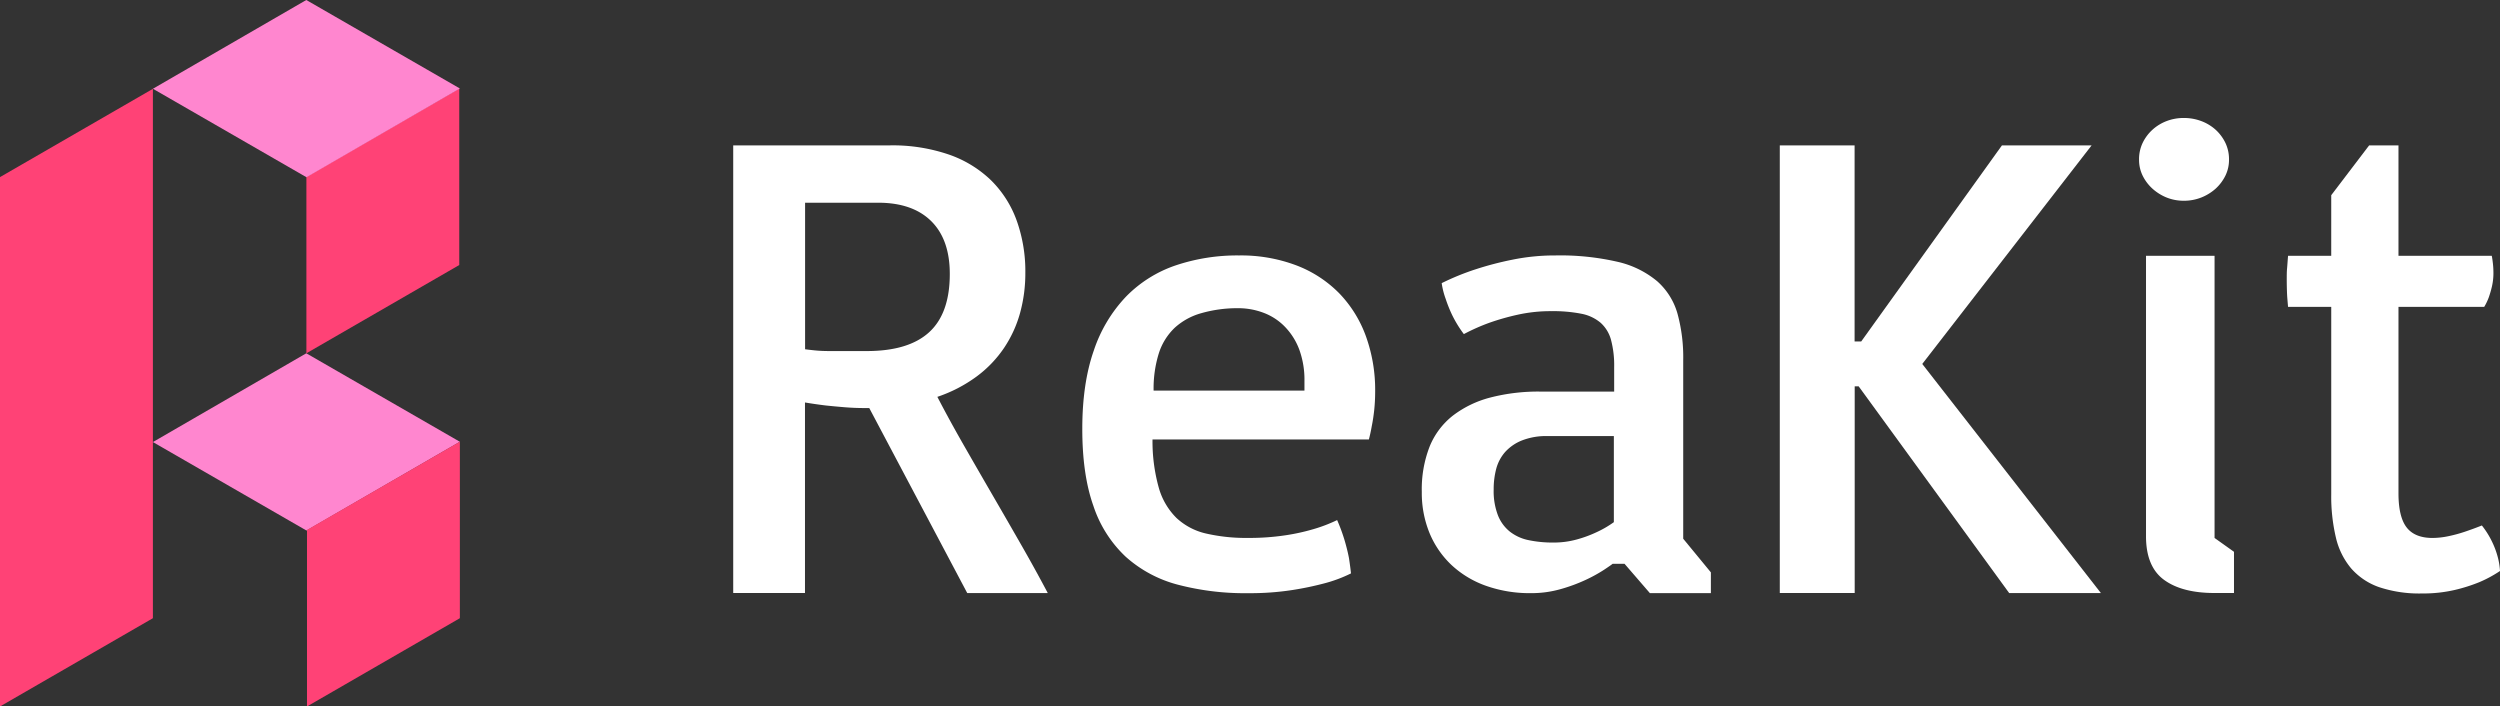 <svg xmlns="http://www.w3.org/2000/svg" viewBox="0 0 707.5 199.93"><rect x="0" y="0" width="707.5" height="199.93" fill="#333333" stroke="none"/><defs><style>.cls-1{fill:#fff;}.cls-2{fill:#ff86cf;}.cls-3{fill:#ff4276;}</style></defs><title>logo-light</title><g id="Layer_2" data-name="Layer 2"><g id="Layer_3" data-name="Layer 3"><path class="cls-1" d="M207.5,41.14h44.41a49,49,0,0,1,16.51,2.56,32.34,32.34,0,0,1,12,7.28,30.49,30.49,0,0,1,7.28,11.38,42.54,42.54,0,0,1,2.47,14.88,42.24,42.24,0,0,1-1.49,11.33,33.94,33.94,0,0,1-4.53,9.89,33.17,33.17,0,0,1-7.74,8.07,40.52,40.52,0,0,1-11.14,5.78q3.54,6.81,7.55,13.81t8.07,14q4.06,7,8.07,14t7.56,13.72H273.73L246,115.48h-1.31c-1.8,0-3.68-.07-5.64-.23s-3.78-.33-5.46-.51q-3-.37-5.78-.84v53.92H207.5Zm20.34,57.7c.56.08,1.47.19,2.75.32s2.71.19,4.29.19h10.4q11.85,0,17.68-5.34t5.83-16.49q0-9.75-5.27-14.95t-15-5.2H227.84Z"/><path class="cls-1" d="M306.29,121.35q0-12.87,3.26-22.16a40.73,40.73,0,0,1,9.15-15.28,35.61,35.61,0,0,1,14-8.8,54.63,54.63,0,0,1,17.95-2.82,44.22,44.22,0,0,1,16.19,2.8A33.88,33.88,0,0,1,379,83a34.25,34.25,0,0,1,7.55,12.15,44.71,44.71,0,0,1,2.62,15.6,50.71,50.71,0,0,1-.28,5.43c-.19,1.67-.41,3.1-.66,4.31-.25,1.43-.53,2.73-.84,3.88H326.16A48.73,48.73,0,0,0,327.93,138a19.46,19.46,0,0,0,5,8.57,18.2,18.2,0,0,0,8.35,4.41,50.25,50.25,0,0,0,11.94,1.25,68.11,68.11,0,0,0,10.54-.74,58.26,58.26,0,0,0,7.93-1.74,42.85,42.85,0,0,0,6.72-2.57,50.08,50.08,0,0,1,2.19,6c.53,1.86.92,3.46,1.17,4.82.24,1.61.43,3,.56,4.27a39.24,39.24,0,0,1-7.47,2.8,87.72,87.72,0,0,1-9.14,1.91,78.16,78.16,0,0,1-12.5.89,74.75,74.75,0,0,1-19.91-2.41,35.51,35.51,0,0,1-14.74-7.91,34.58,34.58,0,0,1-9.14-14.39Q306.28,134.31,306.29,121.35Zm62.87-10.81v-2.69A25,25,0,0,0,367.72,99a18.57,18.57,0,0,0-4-6.43,16.45,16.45,0,0,0-6-4,20.3,20.3,0,0,0-7.46-1.35A37,37,0,0,0,340,88.62a18.53,18.53,0,0,0-7.51,4.1,17.13,17.13,0,0,0-4.53,7.23,33.43,33.43,0,0,0-1.49,10.59Z"/><path class="cls-1" d="M402.37,139.23a33.3,33.3,0,0,1,2.24-12.92,21.32,21.32,0,0,1,6.58-8.71,29.66,29.66,0,0,1,10.54-5.09A54.11,54.11,0,0,1,436,110.82h20.81V103.9a28.05,28.05,0,0,0-.89-7.71,10,10,0,0,0-2.94-4.84,11.88,11.88,0,0,0-5.45-2.56,41,41,0,0,0-8.45-.73,42.78,42.78,0,0,0-9.56,1,68,68,0,0,0-7.88,2.23,55.77,55.77,0,0,0-7.37,3.26A33.16,33.16,0,0,1,411,89.24a38.1,38.1,0,0,1-1.86-4.62A21.67,21.67,0,0,1,408,80.13a70.64,70.64,0,0,1,9.61-3.92,91.14,91.14,0,0,1,10.31-2.7,59.9,59.9,0,0,1,12.26-1.22,72.2,72.2,0,0,1,17.63,1.81,26.72,26.72,0,0,1,11.15,5.47,19.21,19.21,0,0,1,5.78,9.23A46.92,46.92,0,0,1,476.35,102v50.46l7.83,9.52v5.88H466.92l-7.18-8.31h-3.36c-.31.26-1.13.83-2.47,1.72a42.2,42.2,0,0,1-5.13,2.82,46.45,46.45,0,0,1-7.09,2.62,30,30,0,0,1-8.44,1.15,37,37,0,0,1-12.69-2.07,27.94,27.94,0,0,1-9.75-5.86,26.16,26.16,0,0,1-6.25-9.07A29.91,29.91,0,0,1,402.37,139.23Zm20.34-.7a19.09,19.09,0,0,0,1.21,7.31,11.1,11.1,0,0,0,3.41,4.64,12.69,12.69,0,0,0,5.31,2.39,33.05,33.05,0,0,0,6.95.67,24.33,24.33,0,0,0,6.67-.88,33.81,33.81,0,0,0,5.46-2,29,29,0,0,0,5-2.89V123.41H438a18.84,18.84,0,0,0-7.33,1.25,12.87,12.87,0,0,0-4.71,3.25,11.81,11.81,0,0,0-2.52,4.73A22.57,22.57,0,0,0,422.71,138.53Z"/><path class="cls-1" d="M503.68,41.14h21.17v55.5h1.87l39.83-55.5h25.38L544,103l50.56,64.84H568.6L526,109.33h-1.12v58.49H503.68Z"/><path class="cls-1" d="M618,56.81a12.82,12.82,0,0,1-4.89-.93,13.51,13.51,0,0,1-4-2.52,12.31,12.31,0,0,1-2.76-3.69,10.19,10.19,0,0,1-1-4.52,10.74,10.74,0,0,1,1-4.67,12.12,12.12,0,0,1,2.76-3.73,12.62,12.62,0,0,1,4-2.47,13.4,13.4,0,0,1,4.89-.89,13.88,13.88,0,0,1,5,.89,12.75,12.75,0,0,1,4.06,2.47,12.25,12.25,0,0,1,2.75,3.73,10.74,10.74,0,0,1,1,4.67,10.19,10.19,0,0,1-1,4.52,12.45,12.45,0,0,1-2.75,3.69A13.63,13.63,0,0,1,623,55.88,13.28,13.28,0,0,1,618,56.81ZM607.32,72.39h19.4v79.85l5.5,3.92v11.66h-5.5q-9.24,0-14.32-3.74t-5.08-12.33Z"/><path class="cls-1" d="M659.74,86.85H647.52c-.06-.69-.12-1.43-.19-2.24s-.1-1.5-.13-2.43-.05-2-.05-3.08,0-2.16.09-3.12.16-2.16.28-3.59h12.22V55.24l10.73-14.1h8.3V72.39h26.4c.13.62.23,1.36.33,2.24a24.51,24.51,0,0,1,.14,2.51,17,17,0,0,1-.42,3.92,29.71,29.71,0,0,1-.89,3.08,15.84,15.84,0,0,1-1.3,2.71H678.77V139.6c0,4.42.76,7.64,2.29,9.64s4,3,7.32,3a22.17,22.17,0,0,0,4.52-.5,39.37,39.37,0,0,0,4.53-1.22q2.42-.81,4.94-1.81a24.49,24.49,0,0,1,2.94,4.72,23.61,23.61,0,0,1,1.54,4.16,19.59,19.59,0,0,1,.65,4,35,35,0,0,1-5.87,3.17,46.05,46.05,0,0,1-6.91,2.19,39.24,39.24,0,0,1-9.23,1,35.93,35.93,0,0,1-12.18-1.78,18.69,18.69,0,0,1-7.92-5.3,20.84,20.84,0,0,1-4.34-8.78,50.47,50.47,0,0,1-1.31-12.11Z"/><polygon class="cls-2" points="86.68 99.98 130.14 125.02 86.73 150.14 43.27 125.1 86.68 99.98"/><polygon class="cls-3" points="86.71 50.02 129.97 25.04 129.97 75 86.71 99.98 86.71 50.02"/><polygon class="cls-2" points="86.68 0 130.14 25.04 86.73 50.16 43.27 25.12 86.68 0"/><polygon class="cls-3" points="0 50.12 43.27 25.14 43.27 174.95 0 199.93 0 50.12"/><polygon class="cls-3" points="86.88 149.97 130.14 124.99 130.14 174.95 86.88 199.93 86.88 149.97"/></g></g></svg>